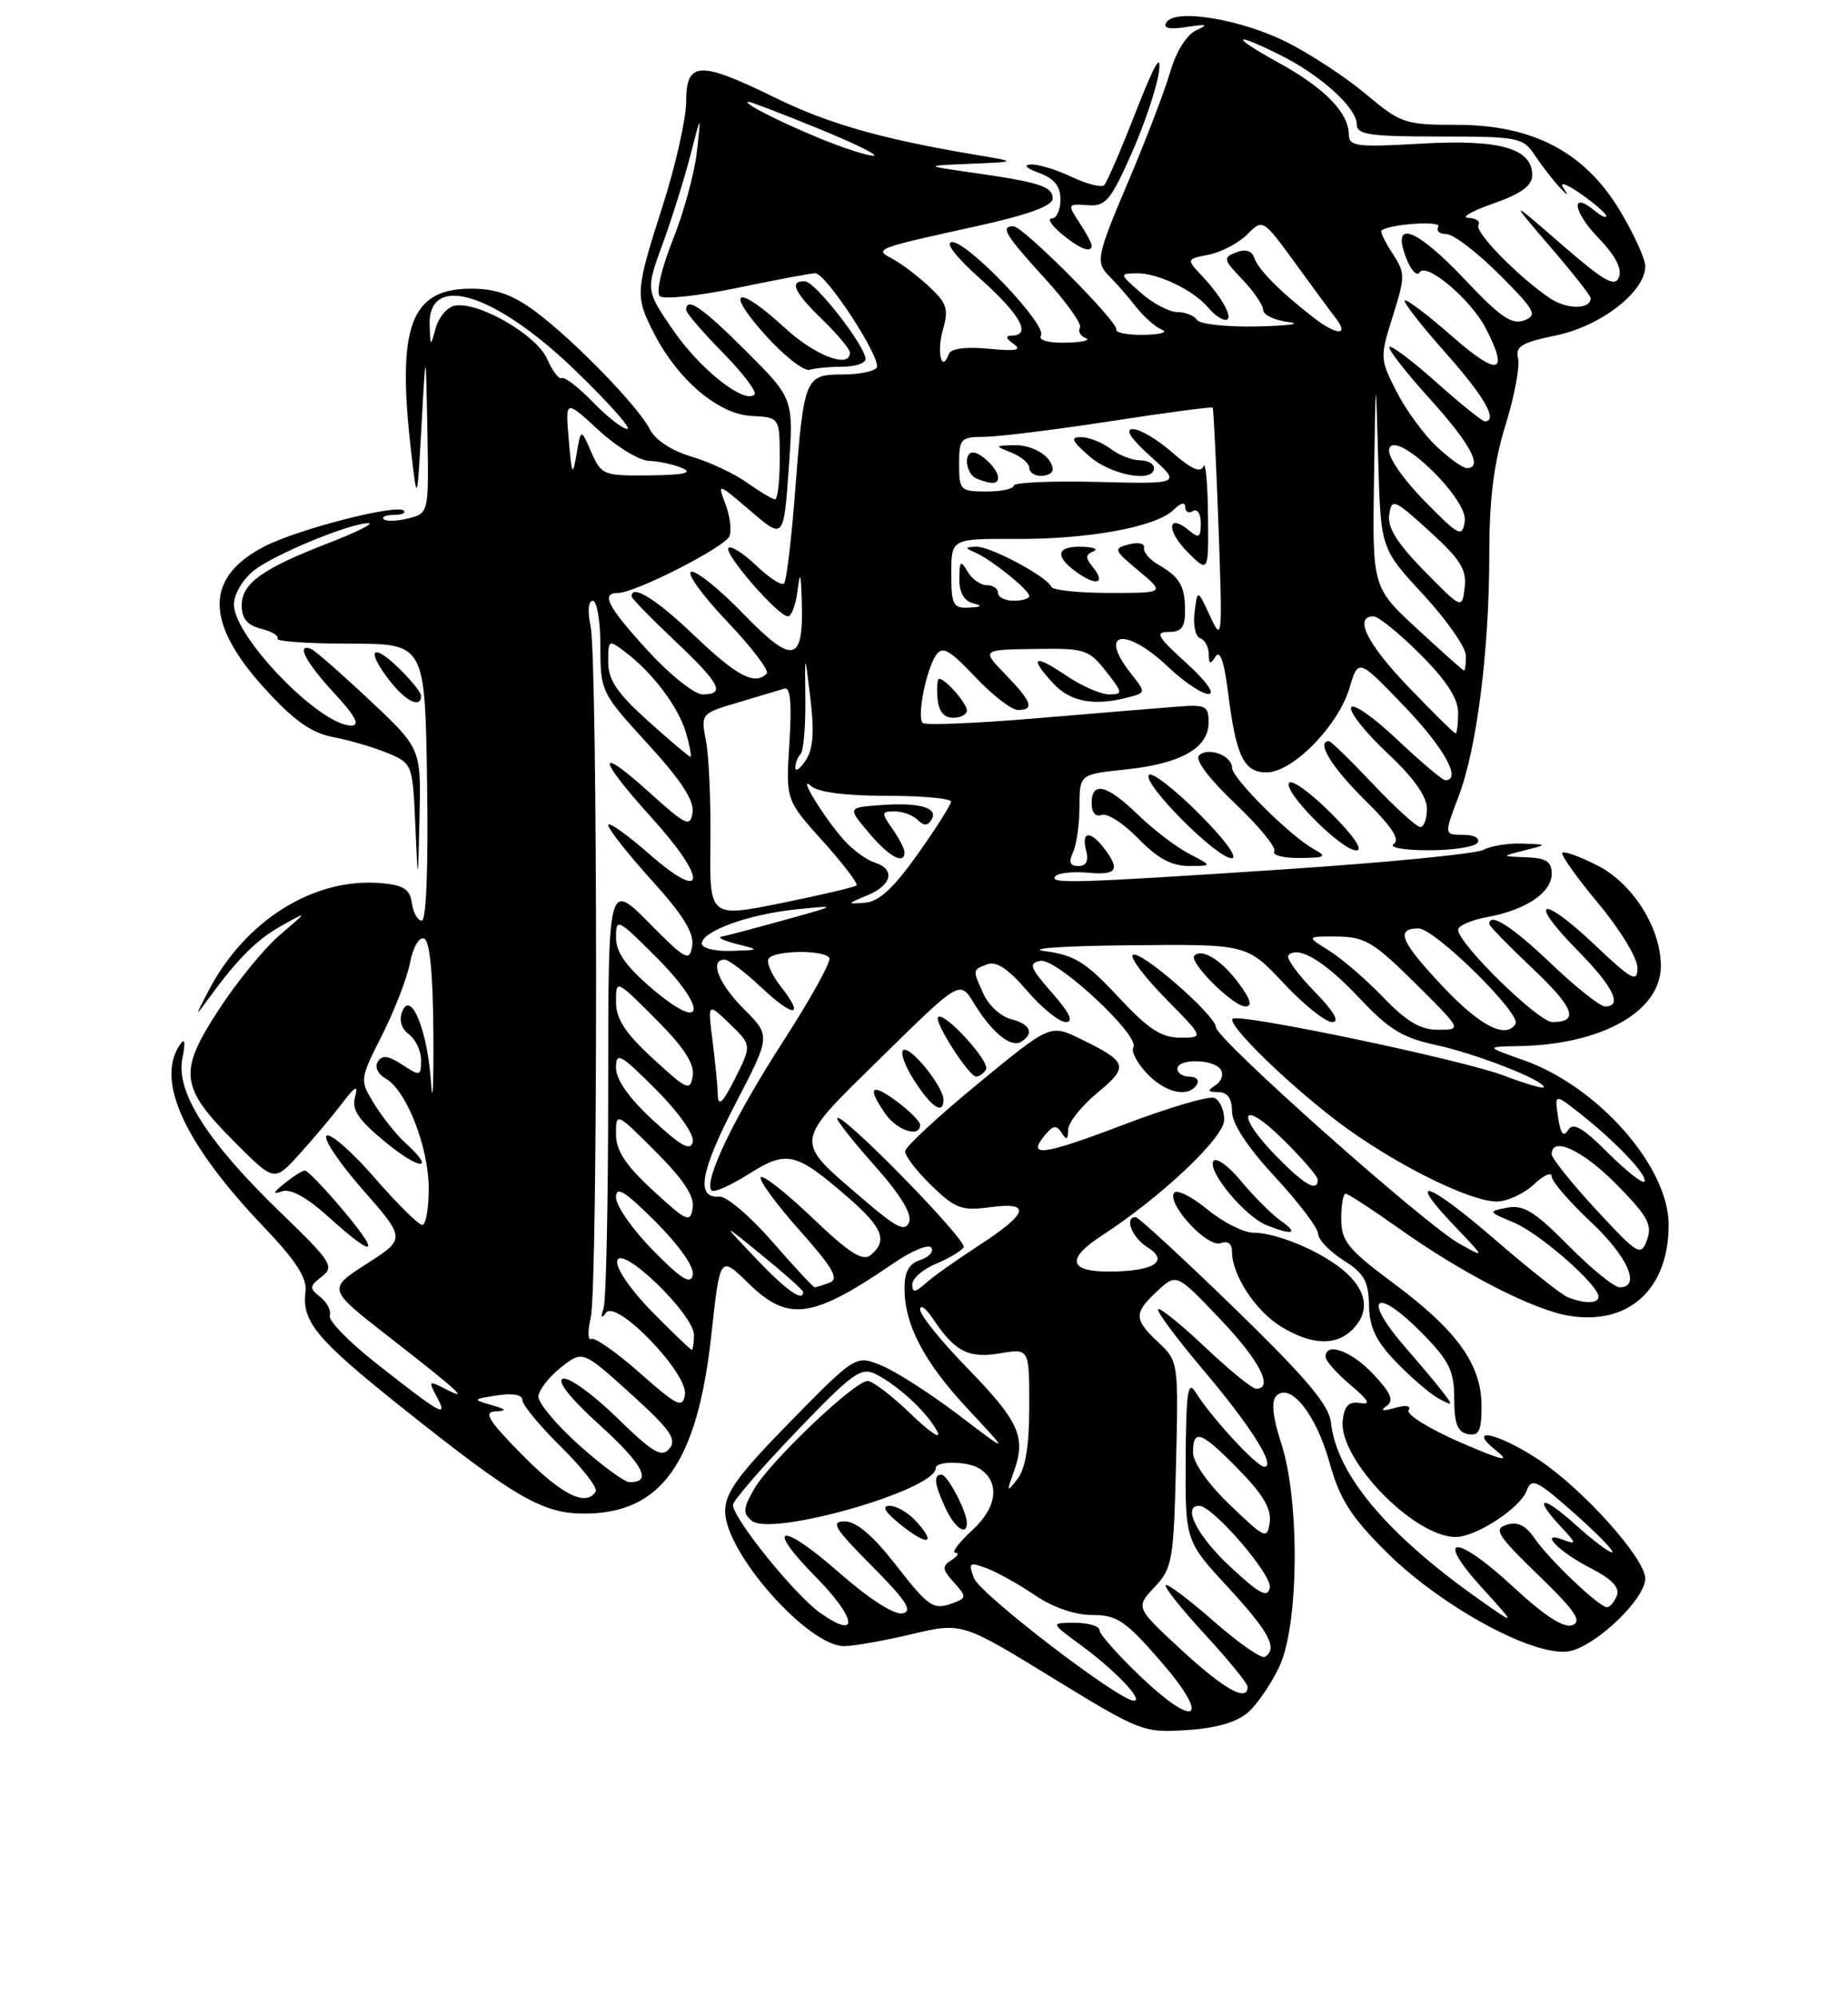 <?xml version="1.0" encoding="UTF-8" standalone="no"?>
<!DOCTYPE svg PUBLIC "-//W3C//DTD SVG 1.1//EN" "http://www.w3.org/Graphics/SVG/1.1/DTD/svg11.dtd" >
<svg xmlns="http://www.w3.org/2000/svg" xmlns:xlink="http://www.w3.org/1999/xlink" version="1.1" viewBox="0 0 237 256">
 <g >
 <path fill="currentColor"
d=" M 160.10 219.44 C 161.30 218.37 163.11 215.70 164.12 213.50 C 166.58 208.14 166.70 192.40 164.34 185.08 C 163.22 181.63 163.00 179.60 163.68 178.92 C 165.47 177.13 168.75 181.22 170.49 187.40 C 171.83 192.20 173.21 194.36 177.82 198.95 C 185.03 206.11 197.25 212.66 201.46 211.60 C 204.98 210.72 211.00 204.87 211.00 202.33 C 211.00 199.76 203.02 190.86 197.34 187.10 C 192.03 183.59 187.87 182.75 192.00 186.03 C 193.82 187.47 192.53 187.15 187.28 184.87 C 183.30 183.14 180.32 181.29 180.65 180.76 C 181.01 180.17 180.31 180.05 178.88 180.46 C 177.33 180.90 176.95 180.81 177.80 180.23 C 178.80 179.53 178.43 178.60 176.15 176.16 C 173.35 173.16 170.00 171.94 170.00 173.91 C 170.00 174.41 171.43 176.03 173.18 177.50 C 175.55 179.50 175.87 180.08 174.43 179.83 C 173.00 179.59 172.42 180.16 172.20 182.05 C 171.63 187.00 181.33 197.01 186.70 197.00 C 189.30 196.99 194.95 193.31 195.78 191.08 C 196.43 189.37 197.07 189.68 202.00 194.05 C 205.03 196.74 207.16 198.95 206.75 198.97 C 206.34 198.99 204.20 197.37 202.00 195.38 C 197.74 191.53 196.51 191.78 200.23 195.74 C 202.17 197.81 202.21 198.02 200.56 197.39 C 197.18 196.09 199.86 198.89 204.04 201.02 C 206.70 202.38 207.75 203.48 207.36 204.50 C 207.04 205.33 206.47 206.00 206.09 206.00 C 205.08 206.00 198.68 199.91 196.79 197.15 C 195.65 195.50 194.60 194.99 193.22 195.43 C 191.51 195.97 192.03 196.80 197.27 201.87 C 202.00 206.44 202.93 207.81 201.66 208.30 C 200.56 208.72 198.10 207.13 194.04 203.37 C 186.67 196.55 183.82 196.65 190.06 203.51 C 194.50 208.39 194.50 208.39 189.62 204.95 C 177.85 196.63 171.42 188.96 170.70 182.38 C 170.44 180.07 167.63 176.73 158.33 167.69 C 151.70 161.26 146.00 156.00 145.64 156.00 C 144.15 156.00 145.17 158.63 147.15 159.86 C 150.03 161.66 147.99 162.96 142.25 162.98 C 137.07 163.00 136.72 161.35 141.26 158.40 C 148.98 153.38 157.00 145.80 157.00 143.52 C 157.00 142.25 156.42 140.99 155.71 140.72 C 155.01 140.45 149.77 141.99 144.09 144.16 C 133.70 148.11 131.61 148.38 134.02 145.48 C 135.06 144.22 135.49 144.17 136.15 145.20 C 136.77 146.18 136.97 146.09 136.98 144.82 C 136.99 143.90 138.67 141.77 140.71 140.09 C 144.83 136.69 144.65 136.12 138.57 133.16 C 134.69 131.27 134.69 131.27 125.43 138.89 C 120.34 143.07 116.13 146.97 116.08 147.55 C 116.04 148.13 117.55 150.11 119.44 151.94 C 122.51 154.92 123.33 155.22 127.00 154.73 C 132.37 154.01 131.89 155.52 125.44 159.70 C 122.72 161.46 119.71 163.59 118.75 164.45 C 117.35 165.69 117.00 165.73 117.00 164.62 C 117.00 163.86 118.36 162.68 120.02 161.99 C 121.68 161.30 123.29 160.35 123.58 159.87 C 124.10 159.02 108.05 142.61 107.37 143.30 C 107.18 143.48 109.32 146.20 112.11 149.34 C 115.46 153.09 116.99 155.59 116.59 156.64 C 116.09 157.93 114.99 157.39 110.82 153.81 C 101.68 145.96 101.58 146.77 113.05 135.50 C 123.10 125.63 123.10 125.63 124.89 128.56 C 127.19 132.34 129.64 134.34 130.96 133.53 C 132.68 132.46 132.14 131.25 129.67 130.63 C 128.39 130.31 126.82 128.89 126.17 127.48 C 124.70 124.24 124.68 124.33 126.64 123.59 C 127.76 123.15 129.35 124.22 131.71 126.98 C 133.61 129.19 135.84 131.00 136.68 131.00 C 137.74 131.00 137.19 129.84 134.92 127.25 C 132.07 124.01 131.87 123.46 133.43 123.16 C 135.49 122.76 146.26 132.78 145.35 134.24 C 145.04 134.74 145.82 136.24 147.07 137.57 C 149.43 140.08 152.42 140.75 153.50 139.00 C 153.84 138.45 153.42 138.00 152.56 138.00 C 151.70 138.00 151.00 137.55 151.00 137.00 C 151.00 135.63 155.71 135.73 156.57 137.11 C 156.95 137.72 156.64 138.62 155.88 139.10 C 154.79 139.79 154.87 139.97 156.25 139.98 C 157.43 140.00 158.00 140.79 158.00 142.44 C 158.00 144.02 159.96 147.00 163.50 150.83 C 166.53 154.09 169.02 157.38 169.04 158.13 C 169.06 158.89 170.52 160.41 172.29 161.53 C 174.94 163.20 175.51 164.21 175.57 167.29 C 175.62 170.14 176.46 171.89 179.07 174.60 C 180.96 176.56 183.40 178.65 184.50 179.25 C 186.36 180.25 186.39 180.19 185.03 178.41 C 184.22 177.36 182.08 174.81 180.28 172.75 C 174.51 166.14 176.39 164.74 182.55 171.05 C 185.88 174.46 186.50 175.76 186.50 179.29 C 186.50 182.48 186.92 183.55 188.25 183.81 C 189.68 184.08 190.00 183.42 190.00 180.22 C 190.00 174.90 186.90 170.57 178.74 164.50 C 172.86 160.13 172.02 159.09 172.01 156.25 C 172.00 154.46 172.26 153.00 172.57 153.00 C 172.88 153.00 175.92 154.98 179.32 157.39 C 187.52 163.22 196.64 167.90 201.24 168.65 C 208.90 169.89 214.00 165.23 214.00 156.98 C 214.00 149.52 204.92 139.23 195.36 135.87 C 190.50 134.16 190.50 134.16 194.81 134.08 C 205.44 133.89 213.00 129.63 213.00 123.82 C 213.00 118.95 209.41 113.25 204.89 110.94 C 202.64 109.80 200.61 109.06 200.37 109.30 C 200.13 109.54 202.19 112.45 204.96 115.77 C 207.73 119.08 210.00 122.80 210.00 124.04 C 210.00 126.01 209.31 125.64 204.44 121.03 C 197.61 114.57 195.82 115.22 202.31 121.81 C 206.91 126.48 208.15 129.00 205.84 129.00 C 205.20 129.00 202.09 126.53 198.91 123.50 C 193.92 118.74 191.00 116.87 191.00 118.44 C 191.00 118.69 193.47 121.22 196.48 124.07 C 201.90 129.19 202.58 131.00 199.09 131.00 C 197.28 131.00 187.00 120.94 187.00 119.17 C 187.00 118.65 188.69 117.91 190.75 117.54 C 195.71 116.63 199.00 114.41 199.00 111.98 C 199.00 110.44 198.28 109.97 195.75 109.88 C 192.50 109.76 192.50 109.76 195.50 109.00 C 198.50 108.24 198.50 108.24 195.24 108.12 C 193.44 108.05 191.19 108.42 190.24 108.93 C 189.28 109.44 177.70 110.57 164.50 111.44 C 137.62 113.22 134.36 113.31 135.39 112.28 C 135.78 111.88 137.66 111.69 139.55 111.86 C 143.26 112.18 143.70 111.51 141.61 108.75 C 139.83 106.41 138.64 106.53 139.29 109.00 C 139.64 110.35 139.32 111.00 138.30 111.00 C 137.21 111.00 137.02 110.51 137.61 109.25 C 138.06 108.29 138.44 105.64 138.44 103.37 C 138.45 99.24 138.45 99.24 144.41 98.62 C 151.47 97.88 155.00 95.87 155.00 92.60 C 155.00 90.44 154.64 90.27 150.75 90.59 C 148.41 90.77 140.29 91.45 132.70 92.08 C 125.11 92.72 118.65 92.98 118.33 92.66 C 117.58 91.91 118.75 85.92 120.02 84.00 C 120.85 82.76 121.71 83.23 125.05 86.75 C 127.26 89.09 129.73 91.00 130.54 91.00 C 132.71 91.00 132.34 89.95 128.94 86.44 C 125.88 83.28 125.88 83.28 132.69 83.18 C 139.11 83.07 139.63 83.24 141.83 86.03 C 144.02 88.83 144.04 89.00 142.22 89.00 C 141.15 89.00 138.64 87.89 136.64 86.53 C 132.54 83.75 131.93 84.23 135.17 87.69 C 137.33 89.98 140.43 90.53 144.73 89.37 C 146.97 88.78 146.97 88.78 144.98 86.25 C 140.76 80.88 144.36 80.32 149.82 85.49 C 151.84 87.41 154.18 88.97 155.00 88.95 C 155.87 88.93 154.66 87.26 152.12 84.96 C 148.43 81.62 148.08 81.00 149.87 81.00 C 151.53 81.00 152.00 80.39 151.98 78.25 C 151.97 75.09 151.30 73.96 148.50 72.34 C 147.40 71.71 146.60 70.74 146.72 70.20 C 146.83 69.65 145.96 69.46 144.78 69.77 C 142.75 70.30 142.81 70.48 146.03 73.16 C 149.42 76.00 149.42 76.00 142.30 76.00 C 138.37 76.00 135.02 75.65 134.83 75.22 C 134.27 73.89 126.98 70.00 125.19 70.07 C 123.72 70.13 123.70 70.23 125.07 70.82 C 127.14 71.72 132.00 75.63 132.00 76.39 C 132.00 76.73 131.10 77.00 130.00 77.00 C 128.90 77.00 128.00 76.55 128.00 76.00 C 128.00 75.45 127.35 75.00 126.55 75.00 C 125.75 75.00 124.64 74.21 124.08 73.25 C 123.20 71.75 123.06 71.88 123.03 74.18 C 123.01 75.90 123.62 77.02 124.75 77.31 C 126.07 77.65 125.94 77.80 124.25 77.88 C 122.23 77.99 122.00 77.53 122.00 73.52 C 122.00 69.04 122.00 69.04 130.25 69.08 C 139.64 69.13 148.33 67.53 150.51 65.34 C 151.41 64.45 152.00 64.31 152.00 64.99 C 152.00 65.61 152.45 65.84 153.00 65.50 C 153.55 65.16 154.00 65.86 154.00 67.06 C 154.00 68.90 153.76 69.05 152.48 67.98 C 149.70 65.68 149.56 68.01 152.30 70.76 C 155.00 73.45 155.00 73.45 154.92 65.98 C 154.88 61.86 154.61 59.07 154.33 59.77 C 153.98 60.66 152.76 60.12 150.37 58.02 C 148.48 56.36 146.20 55.00 145.30 55.00 C 144.22 55.00 145.00 56.20 147.58 58.52 C 151.50 62.04 151.50 62.04 140.75 61.77 C 134.84 61.62 130.00 61.84 130.00 62.25 C 130.00 62.66 128.43 63.00 126.50 63.00 C 123.17 63.00 123.00 62.83 123.00 59.50 C 123.00 56.22 123.20 56.00 126.25 55.99 C 128.04 55.98 135.31 55.08 142.41 53.99 C 149.52 52.89 155.42 52.11 155.52 52.25 C 155.63 52.39 155.97 59.25 156.27 67.50 C 156.79 81.88 156.75 82.35 155.20 79.00 C 153.58 75.50 153.58 75.50 153.20 78.47 C 152.99 80.10 153.31 81.60 153.91 81.80 C 154.51 82.00 155.01 82.92 155.02 83.83 C 155.03 85.15 155.21 85.21 155.89 84.15 C 156.45 83.26 156.99 84.78 157.47 88.58 C 158.51 96.94 159.50 99.00 162.44 99.00 C 165.77 99.00 171.60 93.07 173.06 88.20 C 174.20 84.38 174.20 84.38 180.10 90.53 C 185.21 95.85 187.51 100.00 185.35 100.00 C 184.99 100.00 182.21 97.65 179.17 94.78 C 176.13 91.90 173.48 90.06 173.27 90.69 C 173.06 91.31 175.17 93.95 177.95 96.55 C 181.26 99.64 183.00 102.09 183.00 103.64 C 183.00 104.94 182.62 106.00 182.15 106.00 C 181.67 106.00 178.95 103.52 176.09 100.50 C 173.23 97.47 170.69 95.00 170.44 95.00 C 168.74 95.00 170.76 98.32 174.99 102.49 C 178.49 105.94 179.61 107.63 178.74 108.18 C 178.05 108.62 180.04 108.98 183.19 108.98 C 186.32 108.99 189.16 108.55 189.50 108.00 C 189.85 107.44 189.04 107.00 187.66 107.00 C 185.19 107.00 185.19 107.00 187.05 102.11 C 189.41 95.91 191.00 83.31 191.00 70.88 C 191.00 63.91 191.58 59.33 193.08 54.47 C 194.23 50.76 194.95 46.91 194.69 45.91 C 194.30 44.41 195.15 43.90 199.60 42.98 C 205.32 41.79 211.00 37.38 211.00 34.13 C 211.00 33.18 209.54 29.98 207.75 27.00 C 203.24 19.49 196.60 16.00 186.82 16.00 C 180.18 16.00 179.64 15.82 175.18 12.07 C 172.61 9.91 168.03 6.91 165.02 5.40 C 159.09 2.44 150.70 1.06 149.58 2.87 C 149.12 3.62 149.95 3.81 152.20 3.46 C 154.78 3.06 155.05 3.15 153.44 3.87 C 152.21 4.42 150.86 6.55 150.10 9.15 C 149.40 11.54 147.07 17.66 144.92 22.74 C 140.52 33.10 140.43 33.58 142.42 35.57 C 143.21 36.35 144.68 38.04 145.69 39.33 C 146.70 40.62 148.20 41.94 149.02 42.26 C 149.83 42.58 148.81 42.88 146.75 42.92 C 144.69 42.96 143.08 42.66 143.17 42.25 C 143.41 41.25 131.20 29.00 129.96 29.00 C 128.24 29.00 128.92 30.13 134.01 35.70 C 136.76 38.71 138.78 41.55 138.50 42.00 C 138.22 42.46 138.55 43.06 139.24 43.34 C 139.93 43.61 138.79 43.88 136.69 43.92 C 134.39 43.97 133.13 43.60 133.50 43.00 C 134.32 41.67 124.15 30.99 122.10 31.03 C 121.13 31.05 122.56 32.91 125.77 35.78 C 130.88 40.35 132.32 42.98 129.75 43.02 C 128.90 43.03 128.98 43.37 130.00 44.09 C 131.12 44.88 130.29 45.04 126.79 44.70 C 123.84 44.42 121.93 44.67 121.68 45.38 C 120.77 47.89 120.10 45.14 120.92 42.28 C 121.69 39.61 121.44 38.85 119.15 36.73 C 117.69 35.37 115.60 33.79 114.50 33.20 C 112.06 31.90 112.09 31.89 125.25 28.99 C 131.91 27.52 135.00 26.39 135.00 25.44 C 135.00 23.89 133.32 23.35 124.50 22.10 C 118.50 21.24 118.50 21.24 124.50 20.99 C 130.50 20.74 130.50 20.74 125.00 19.82 C 113.10 17.82 106.20 15.86 99.36 12.50 C 89.71 7.77 88.00 7.84 88.00 12.99 C 88.00 15.18 86.65 21.19 85.00 26.34 C 81.46 37.38 81.42 37.96 83.91 42.79 C 86.97 48.72 92.14 53.09 96.36 53.31 C 99.99 53.50 99.99 53.50 100.00 58.75 C 100.00 61.64 99.73 64.00 99.40 64.00 C 99.08 64.00 97.46 63.04 95.81 61.87 C 94.17 60.70 90.95 59.19 88.66 58.52 C 86.16 57.78 84.04 56.40 83.35 55.04 C 81.85 52.07 73.53 43.53 68.60 39.88 C 65.73 37.76 63.57 37.00 60.42 37.00 C 52.61 37.00 50.85 41.86 52.75 58.10 C 53.50 64.50 53.50 64.50 54.06 54.50 C 54.61 44.50 54.61 44.50 54.81 55.14 C 55.00 65.78 55.00 65.78 52.38 66.44 C 50.94 66.80 49.52 66.85 49.22 66.55 C 48.91 66.25 49.49 66.00 50.50 66.00 C 51.51 66.00 52.09 65.75 51.78 65.45 C 50.91 64.57 38.34 67.79 34.01 69.99 C 26.21 73.97 26.22 79.80 34.04 88.35 C 37.74 92.40 39.95 93.95 42.75 94.48 C 44.81 94.87 47.94 95.79 49.71 96.52 C 52.88 97.85 52.92 97.95 53.26 105.68 C 53.60 113.50 53.60 113.50 53.80 104.72 C 54.00 95.93 54.00 95.93 47.38 89.72 C 43.74 86.30 40.37 83.35 39.88 83.17 C 37.92 82.42 39.22 84.90 42.85 88.83 C 45.61 91.82 46.23 93.00 45.04 93.00 C 41.02 93.00 30.00 81.63 30.00 77.48 C 30.00 76.16 31.12 74.26 32.58 73.11 C 35.25 71.01 45.15 66.95 47.29 67.07 C 47.95 67.11 45.67 68.23 42.22 69.57 C 33.62 72.89 31.00 74.77 31.00 77.60 C 31.00 79.28 31.71 80.14 33.49 80.59 C 34.86 80.93 35.81 81.50 35.59 81.86 C 35.37 82.21 39.53 82.50 44.84 82.50 C 54.50 82.50 54.50 82.50 54.77 100.25 C 54.94 111.03 54.67 118.00 54.09 118.00 C 53.57 118.00 53.00 116.99 52.82 115.75 C 52.56 113.95 51.76 113.44 48.82 113.19 C 40.20 112.48 31.42 117.98 26.71 127.05 C 24.98 130.37 24.98 130.41 26.71 128.04 C 30.50 122.84 32.91 120.43 36.15 118.63 C 39.50 116.76 39.50 116.76 35.90 119.83 C 33.92 121.51 30.38 125.84 28.04 129.44 C 22.82 137.45 23.06 139.34 30.16 146.45 C 35.18 151.47 35.18 151.47 38.35 147.98 C 40.09 146.07 42.55 143.15 43.81 141.50 C 45.59 139.17 45.97 138.97 45.53 140.61 C 45.08 142.25 45.97 143.55 49.48 146.43 C 53.91 150.06 55.97 150.09 51.97 146.47 C 50.85 145.46 49.07 143.23 48.02 141.53 C 46.10 138.42 46.10 138.42 49.02 132.63 C 50.63 129.44 52.23 125.28 52.59 123.38 C 52.95 121.46 53.74 120.08 54.37 120.29 C 55.12 120.54 55.53 124.67 55.58 132.58 C 55.62 139.14 55.49 141.92 55.28 138.77 C 54.84 132.07 52.68 126.79 51.57 129.68 C 51.15 130.77 51.49 131.88 52.45 132.58 C 53.30 133.21 54.00 134.69 54.00 135.88 C 54.00 137.94 53.88 137.97 51.59 136.47 C 49.80 135.29 49.00 135.19 48.45 136.08 C 48.03 136.76 48.46 137.68 49.45 138.23 C 52.10 139.72 54.95 146.95 54.98 152.25 C 54.99 154.86 54.62 157.00 54.15 157.00 C 53.68 157.00 50.95 154.30 48.07 150.99 C 45.20 147.68 42.42 145.24 41.90 145.56 C 41.38 145.88 43.45 148.98 46.50 152.46 C 52.04 158.77 52.04 158.77 47.02 161.99 C 42.00 165.21 42.00 165.21 49.75 171.25 C 58.91 178.38 60.30 179.66 57.17 178.05 C 54.97 176.91 54.91 176.97 56.02 179.04 C 57.52 181.84 56.65 181.35 48.21 174.71 C 44.75 171.99 42.09 169.25 42.29 168.63 C 42.50 168.01 41.96 166.94 41.09 166.25 C 39.65 165.12 39.66 164.87 41.28 163.62 C 42.92 162.35 42.51 161.71 36.02 155.45 C 26.65 146.40 22.56 140.02 23.38 135.73 C 23.82 133.43 23.71 132.93 23.01 134.00 C 19.98 138.63 23.71 146.65 33.82 157.25 C 37.97 161.60 39.40 163.82 39.18 165.54 C 38.68 169.36 40.56 171.63 51.30 180.21 C 66.06 191.97 69.53 194.00 74.95 194.00 C 84.84 193.99 89.45 187.48 91.24 170.99 C 92.34 160.92 92.34 160.92 95.96 164.46 C 101.11 169.49 104.15 169.06 114.69 161.85 C 116.99 160.28 119.14 159.41 119.45 159.92 C 119.77 160.44 119.12 161.14 118.01 161.50 C 116.59 161.95 116.00 163.01 116.00 165.10 C 116.00 169.83 118.51 174.60 124.20 180.68 C 129.50 186.35 129.50 186.35 122.96 181.38 C 119.37 178.65 114.93 175.80 113.09 175.04 C 109.76 173.66 109.76 173.66 101.38 182.19 C 94.65 189.05 93.00 191.31 93.00 193.71 C 93.00 199.00 103.63 211.02 108.28 210.99 C 109.50 210.98 113.40 210.29 116.94 209.45 C 123.37 207.94 123.37 207.94 134.94 215.03 C 146.22 221.95 146.64 222.11 152.21 221.75 C 156.05 221.50 158.64 220.74 160.10 219.44 Z  M 173.43 170.43 C 175.63 168.23 175.39 165.71 172.74 163.22 C 170.00 160.65 163.92 158.00 160.76 158.00 C 159.49 158.00 156.81 156.64 154.80 154.98 C 152.78 153.33 150.88 152.39 150.56 152.90 C 149.66 154.36 154.89 159.98 156.55 159.34 C 157.46 158.99 158.00 159.40 158.00 160.44 C 158.00 163.43 161.03 168.05 164.30 170.04 C 168.17 172.40 171.32 172.54 173.43 170.43 Z  M 43.90 155.00 C 41.58 152.25 39.42 150.01 39.09 150.03 C 38.77 150.05 37.60 150.78 36.50 151.67 C 34.99 152.88 34.91 153.13 36.18 152.69 C 37.28 152.32 39.39 153.49 42.18 156.02 C 48.16 161.42 48.93 160.96 43.90 155.00 Z  M 164.28 156.49 C 163.10 155.65 160.80 153.36 159.18 151.40 C 157.55 149.43 155.95 148.27 155.61 148.83 C 154.82 150.10 159.65 155.91 162.42 157.03 C 165.75 158.38 166.62 158.12 164.28 156.49 Z  M 118.00 144.19 C 118.00 143.74 116.65 142.38 115.00 141.16 C 111.70 138.72 111.15 139.34 113.56 142.78 C 115.06 144.92 118.00 145.85 118.00 144.19 Z  M 121.00 140.96 C 121.00 139.29 116.76 134.03 115.86 134.59 C 115.41 134.86 116.05 136.64 117.27 138.53 C 119.49 141.96 121.00 142.94 121.00 140.96 Z  M 126.45 137.08 C 127.05 136.12 121.08 129.59 120.31 130.36 C 119.74 130.93 124.25 137.97 125.19 137.99 C 125.57 137.99 126.14 137.59 126.45 137.08 Z  M 152.50 109.43 C 150.85 108.58 147.91 106.33 145.96 104.44 C 141.96 100.56 140.00 100.07 140.00 102.97 C 140.00 104.16 140.51 104.74 141.28 104.45 C 141.99 104.18 144.10 105.54 145.98 107.48 C 148.42 110.00 150.26 111.00 152.45 110.99 C 155.50 110.99 155.50 110.99 152.50 109.43 Z  M 153.78 104.30 C 150.64 101.16 147.75 98.92 147.35 99.32 C 146.37 100.29 156.01 110.00 157.95 110.00 C 158.83 110.00 157.07 107.59 153.78 104.30 Z  M 168.50 108.84 C 165.48 107.18 158.00 99.75 158.00 98.40 C 158.00 96.83 154.91 95.69 153.76 96.84 C 153.22 97.38 155.09 99.86 158.41 103.00 C 161.46 105.89 163.72 108.65 163.42 109.13 C 163.12 109.61 164.60 109.99 166.69 109.97 C 170.01 109.94 170.24 109.80 168.50 108.84 Z  M 170.77 104.30 C 168.19 101.71 165.75 99.92 165.35 100.32 C 164.38 101.29 172.01 109.00 173.94 109.00 C 174.87 109.00 173.62 107.15 170.77 104.30 Z  M 124.00 91.07 C 124.00 90.15 121.24 87.00 120.44 87.00 C 120.21 87.00 120.12 88.12 120.23 89.50 C 120.37 91.15 121.04 92.00 122.22 92.00 C 123.20 92.00 124.00 91.58 124.00 91.07 Z  M 54.00 89.19 C 54.00 88.74 52.65 87.08 51.00 85.50 C 47.57 82.22 46.97 83.43 50.07 87.37 C 52.09 89.94 54.00 90.82 54.00 89.19 Z  M 140.10 72.62 C 139.18 71.51 139.21 71.08 140.21 70.68 C 140.92 70.39 140.26 70.12 138.75 70.08 C 135.44 69.98 135.21 71.33 138.19 73.42 C 140.71 75.19 141.84 74.72 140.10 72.62 Z  M 128.00 61.20 C 128.00 60.17 125.83 58.00 124.80 58.00 C 123.51 58.00 123.88 60.79 125.25 61.34 C 127.18 62.12 128.00 62.07 128.00 61.20 Z  M 135.00 60.20 C 135.00 58.57 132.52 57.00 130.05 57.06 C 127.53 57.13 127.53 57.14 129.75 58.03 C 130.99 58.53 132.00 59.40 132.00 59.97 C 132.00 60.54 132.68 61.00 133.50 61.00 C 134.32 61.00 135.00 60.64 135.00 60.20 Z  M 148.00 60.00 C 148.00 59.45 147.19 59.00 146.19 59.00 C 145.20 59.00 143.51 58.34 142.44 57.53 C 141.37 56.72 139.69 56.05 138.69 56.03 C 137.23 56.01 137.42 56.47 139.69 58.47 C 142.47 60.91 148.00 61.93 148.00 60.00 Z  M 140.00 31.46 C 140.00 31.17 139.29 29.84 138.42 28.52 C 136.88 26.17 136.91 26.11 139.46 26.30 C 141.79 26.48 142.41 25.75 145.12 19.67 C 146.79 15.91 148.37 11.18 148.63 9.17 C 148.96 6.64 148.05 8.23 145.68 14.30 C 143.79 19.13 141.96 23.38 141.61 23.73 C 141.26 24.07 139.39 23.60 137.45 22.68 C 135.52 21.76 133.16 21.04 132.22 21.08 C 131.18 21.13 131.58 21.55 133.25 22.16 C 135.21 22.88 136.00 23.86 136.00 25.58 C 136.00 26.91 135.50 28.00 134.89 28.00 C 134.28 28.00 134.84 28.89 136.14 29.97 C 138.47 31.91 140.00 32.50 140.00 31.46 Z  M 146.20 214.82 C 143.34 212.09 141.00 209.44 141.00 208.93 C 141.00 208.42 139.58 208.00 137.85 208.00 C 134.70 208.00 134.70 208.00 138.60 210.85 C 143.02 214.09 146.76 218.01 145.40 217.98 C 143.45 217.95 125.66 204.30 124.90 202.26 C 124.16 200.27 124.31 200.17 126.59 201.03 C 127.96 201.55 130.74 203.11 132.77 204.49 C 135.03 206.03 137.87 207.00 140.08 207.00 C 143.25 207.00 144.34 207.73 148.83 212.90 C 155.35 220.40 153.48 221.76 146.20 214.82 Z  M 151.56 211.52 C 145.62 206.03 145.62 206.03 148.06 203.44 C 150.35 201.00 150.52 200.04 150.82 187.67 C 151.14 174.61 151.12 174.46 148.57 172.07 C 145.39 169.08 145.37 168.31 148.44 165.46 C 150.89 163.20 150.89 163.20 156.44 169.03 C 161.52 174.34 163.41 178.00 161.09 178.00 C 160.59 178.00 157.66 175.61 154.57 172.69 C 151.48 169.77 148.76 167.57 148.53 167.81 C 148.29 168.04 150.81 171.44 154.13 175.37 C 160.40 182.77 163.71 188.00 162.14 188.00 C 161.17 188.00 155.30 181.63 153.31 178.42 C 152.34 176.86 152.11 178.45 152.06 187.00 C 152.00 197.50 152.00 197.50 157.50 203.46 C 162.78 209.17 163.91 211.32 162.21 212.37 C 161.78 212.64 158.83 210.58 155.67 207.81 C 152.50 205.03 149.72 202.94 149.50 203.17 C 149.27 203.40 151.54 206.25 154.54 209.50 C 157.54 212.75 160.00 215.77 160.00 216.21 C 160.00 218.21 157.02 216.55 151.56 211.52 Z  M 105.24 206.77 C 101.99 204.50 94.00 194.63 94.00 192.88 C 94.00 192.37 97.65 188.15 102.11 183.50 C 109.40 175.91 110.44 175.16 112.36 176.15 C 115.31 177.67 118.98 181.10 120.21 183.50 C 120.78 184.60 119.26 183.59 116.83 181.25 C 114.41 178.91 111.90 177.00 111.27 177.00 C 109.61 177.00 98.82 187.25 96.76 190.78 C 95.29 193.31 95.24 193.95 96.41 194.92 C 98.92 197.01 120.00 190.98 120.00 188.18 C 120.00 187.22 124.10 187.26 125.63 188.24 C 128.28 189.95 127.90 193.20 124.71 196.11 C 122.98 197.70 121.99 199.01 122.53 199.02 C 123.06 199.02 122.84 199.45 122.04 199.95 C 120.78 200.75 120.82 201.15 122.33 202.82 C 123.93 204.58 123.94 204.81 122.46 205.38 C 119.69 206.44 119.24 206.15 114.82 200.50 C 111.94 196.80 109.81 195.00 108.33 195.00 C 106.47 195.00 107.01 195.89 111.82 200.72 C 116.26 205.19 117.12 206.52 115.74 206.79 C 114.69 207.01 111.43 204.91 107.64 201.59 C 100.13 194.99 97.95 195.35 104.59 202.09 C 109.87 207.46 110.26 210.27 105.24 206.77 Z  M 117.51 195.01 C 116.51 193.90 114.97 193.00 114.10 193.00 C 113.02 193.01 113.48 193.80 115.50 195.42 C 118.96 198.19 120.17 197.95 117.51 195.01 Z  M 124.00 195.20 C 124.00 193.75 121.52 189.02 120.75 189.01 C 119.68 189.00 119.82 190.21 121.25 193.29 C 122.44 195.85 124.00 196.93 124.00 195.20 Z  M 157.75 200.79 C 153.53 196.86 151.57 193.00 153.79 193.00 C 155.53 193.00 163.17 201.86 162.85 203.49 C 162.57 204.87 161.54 204.32 157.75 200.79 Z  M 157.75 192.90 C 154.94 190.21 153.00 187.46 153.00 186.17 C 153.00 183.05 154.04 183.44 158.88 188.38 C 161.96 191.52 163.08 193.41 162.84 195.10 C 162.52 197.34 162.27 197.24 157.75 192.90 Z  M 67.00 186.50 C 62.65 182.09 61.96 180.98 63.53 180.90 C 65.09 180.82 64.98 180.65 63.00 180.08 C 60.58 179.38 60.60 179.34 63.75 178.85 C 65.77 178.54 67.00 178.77 67.00 179.46 C 67.00 180.07 69.23 182.77 71.96 185.46 C 74.68 188.14 76.68 190.71 76.40 191.17 C 75.16 193.16 72.06 191.62 67.00 186.50 Z  M 130.05 188.54 C 131.61 184.18 130.69 182.16 124.03 175.32 C 120.71 171.92 118.00 168.56 118.00 167.85 C 118.00 167.14 118.74 167.67 119.65 169.03 C 122.45 173.24 124.20 174.14 128.25 173.46 C 132.00 172.82 132.00 172.82 132.00 180.22 C 132.00 185.28 131.52 188.23 130.49 189.56 C 129.10 191.36 129.07 191.28 130.05 188.54 Z  M 74.25 185.21 C 71.36 182.62 69.02 179.82 69.05 179.00 C 69.09 178.18 70.38 176.50 71.92 175.28 C 74.73 173.07 74.73 173.07 80.90 178.65 C 85.95 183.22 86.84 184.48 85.86 185.66 C 84.86 186.88 83.77 186.24 79.08 181.67 C 76.01 178.68 72.91 176.45 72.19 176.72 C 71.37 177.02 73.15 179.25 76.95 182.69 C 82.52 187.74 83.72 190.07 80.69 189.96 C 80.04 189.93 77.14 187.80 74.25 185.21 Z  M 82.04 175.96 C 79.04 173.31 76.24 171.35 75.81 171.62 C 75.38 171.88 75.36 170.61 75.77 168.80 C 76.69 164.65 76.66 84.65 75.74 80.25 C 75.33 78.34 75.45 77.00 76.03 77.00 C 76.56 77.00 77.00 79.63 77.00 82.86 C 77.00 88.63 77.09 88.81 83.07 95.34 C 87.30 99.95 89.05 102.62 88.82 104.12 C 88.53 106.08 88.03 105.85 83.25 101.54 C 76.38 95.35 76.55 97.05 83.58 104.82 C 90.81 112.81 90.59 115.88 83.25 109.45 C 80.36 106.92 78.00 105.25 78.00 105.75 C 78.00 106.25 80.51 109.43 83.57 112.82 C 87.61 117.27 89.04 119.60 88.77 121.24 C 88.43 123.31 87.97 123.07 83.20 118.25 C 78.00 113.01 78.00 113.01 78.00 139.42 C 78.00 153.95 77.73 166.66 77.41 167.67 C 77.01 168.90 77.10 169.10 77.71 168.26 C 79.02 166.44 88.29 176.05 87.84 178.77 C 87.54 180.55 86.85 180.22 82.04 175.96 Z  M 83.62 168.12 C 80.90 165.36 78.96 162.53 79.15 161.61 C 79.62 159.41 89.00 168.47 89.00 171.12 C 89.00 172.15 88.87 173.00 88.71 173.00 C 88.55 173.00 86.26 170.80 83.62 168.12 Z  M 201.06 166.27 C 200.27 165.96 196.04 162.61 191.67 158.83 C 183.09 151.42 180.17 150.46 186.56 157.16 C 190.50 161.28 190.50 161.28 187.13 159.39 C 182.67 156.89 156.01 133.19 155.95 131.68 C 155.89 130.10 146.08 121.58 145.27 122.40 C 144.91 122.76 146.83 125.29 149.52 128.02 C 154.42 133.00 154.42 133.00 151.35 133.00 C 148.93 133.00 147.24 131.89 143.39 127.75 C 139.26 123.32 137.80 122.41 134.00 121.91 C 131.53 121.58 136.34 121.24 144.71 121.16 C 159.92 121.00 159.92 121.00 164.60 126.00 C 167.17 128.75 169.98 131.00 170.84 131.00 C 171.87 131.00 171.08 129.64 168.52 127.02 C 166.38 124.83 164.90 122.76 165.24 122.43 C 166.51 121.16 169.95 123.24 174.35 127.94 C 178.07 131.91 179.87 133.02 184.11 133.93 C 189.24 135.03 198.00 138.45 198.00 139.35 C 198.00 139.60 195.71 138.94 192.92 137.88 C 187.51 135.82 158.85 129.82 158.08 130.58 C 157.36 131.31 164.96 138.75 171.50 143.72 C 178.42 148.98 188.40 154.00 191.94 154.00 C 193.28 154.00 195.41 153.02 196.69 151.83 C 197.96 150.63 199.00 150.16 199.00 150.79 C 199.00 151.41 201.25 154.02 204.00 156.60 C 208.75 161.04 210.50 165.00 207.72 165.00 C 207.01 165.00 204.05 162.59 201.15 159.65 C 196.86 155.31 195.39 154.39 193.31 154.79 C 190.79 155.27 190.80 155.30 194.13 156.69 C 197.48 158.09 205.00 164.68 205.00 166.20 C 205.00 167.10 203.23 167.13 201.06 166.27 Z  M 158.88 126.05 C 156.68 123.07 154.16 121.50 153.18 122.49 C 152.39 123.27 158.14 129.00 159.72 129.00 C 160.65 129.00 160.40 128.10 158.88 126.05 Z  M 96.96 161.32 C 92.50 156.63 92.50 156.63 97.75 160.91 C 100.64 163.26 103.00 165.37 103.00 165.59 C 103.00 166.93 100.87 165.42 96.96 161.32 Z  M 83.75 160.26 C 81.14 157.61 79.00 154.55 79.00 153.48 C 79.00 151.95 80.11 152.64 84.10 156.62 C 87.12 159.65 89.06 162.41 88.85 163.41 C 88.58 164.70 87.39 163.97 83.75 160.26 Z  M 99.02 159.12 C 96.21 155.88 93.16 153.30 92.24 153.37 C 89.20 153.61 89.81 150.15 94.35 141.41 C 98.84 132.77 98.84 132.77 95.42 129.35 C 92.16 126.09 90.94 123.00 92.93 123.00 C 93.44 123.00 95.53 124.58 97.58 126.51 C 101.80 130.49 103.29 130.45 100.13 126.44 C 98.97 124.97 98.27 123.37 98.57 122.88 C 99.25 121.79 105.70 121.71 106.36 122.78 C 106.63 123.21 103.95 128.04 100.41 133.52 C 94.11 143.27 90.17 151.50 91.26 152.59 C 91.56 152.90 93.71 151.94 96.04 150.47 C 100.93 147.39 102.03 147.65 108.75 153.47 C 113.21 157.34 113.88 159.03 111.67 160.86 C 110.63 161.72 108.95 160.64 104.17 156.08 C 100.77 152.84 97.80 150.51 97.56 150.90 C 97.32 151.29 99.57 154.35 102.55 157.70 C 106.81 162.49 107.64 163.92 106.41 164.40 C 105.54 164.73 104.68 165.00 104.49 165.00 C 104.29 165.00 101.84 162.35 99.02 159.12 Z  M 204.69 155.04 C 201.56 151.65 199.00 148.46 199.00 147.94 C 199.00 145.57 203.00 147.43 207.32 151.82 C 211.31 155.86 211.93 157.00 211.23 158.91 C 210.43 161.07 210.10 160.88 204.69 155.04 Z  M 83.75 152.59 C 80.22 149.34 79.00 147.49 79.00 145.37 C 79.00 142.54 79.02 142.54 84.09 147.61 C 87.65 151.17 89.08 153.34 88.84 154.83 C 88.53 156.78 88.08 156.58 83.75 152.59 Z  M 163.70 148.21 C 158.38 142.76 159.12 140.72 164.50 146.00 C 166.97 148.43 169.00 150.77 169.00 151.21 C 169.00 152.85 167.29 151.88 163.70 148.21 Z  M 206.17 147.72 C 202.95 144.50 201.74 143.82 201.10 144.85 C 200.50 145.81 200.13 145.31 199.81 143.16 C 199.36 140.12 199.36 140.12 202.93 142.96 C 207.49 146.59 211.48 150.86 210.87 151.46 C 210.61 151.72 208.50 150.03 206.17 147.72 Z  M 83.75 143.59 C 80.68 140.76 79.00 138.39 79.00 136.87 C 79.00 134.77 79.53 135.06 84.10 139.62 C 87.02 142.54 89.05 145.42 88.85 146.34 C 88.58 147.59 87.39 146.94 83.75 143.59 Z  M 92.06 140.39 C 92.03 139.23 91.72 136.08 91.38 133.39 C 90.76 128.50 90.76 128.50 93.59 131.23 C 96.41 133.96 96.41 133.96 94.27 138.23 C 92.71 141.33 92.11 141.92 92.06 140.39 Z  M 83.75 135.69 C 80.18 132.41 79.00 130.60 79.00 128.42 C 79.00 125.52 79.00 125.52 84.09 130.61 C 87.70 134.22 89.08 136.34 88.84 137.88 C 88.53 139.90 88.14 139.73 83.75 135.69 Z  M 177.45 127.88 C 175.28 125.62 172.15 122.92 170.50 121.88 C 167.50 120.01 167.50 120.01 171.50 120.04 C 175.03 120.07 176.21 120.78 181.50 126.03 C 187.50 131.98 187.50 131.98 184.45 131.99 C 182.18 132.00 180.40 130.95 177.45 127.88 Z  M 185.15 126.56 C 179.62 120.72 178.89 119.00 181.92 119.00 C 183.99 119.00 195.14 129.96 194.36 131.23 C 193.14 133.20 189.86 131.54 185.15 126.56 Z  M 83.75 126.82 C 80.30 123.90 79.00 122.07 79.00 120.16 C 79.00 117.63 79.21 117.74 84.10 122.62 C 90.78 129.30 90.50 132.54 83.75 126.82 Z  M 90.00 120.95 C 90.00 119.36 96.00 117.18 102.08 116.56 C 107.50 116.01 107.50 116.01 100.50 117.95 C 96.65 119.02 93.05 119.97 92.50 120.06 C 91.95 120.16 92.85 120.58 94.50 121.00 C 97.49 121.76 97.48 121.76 93.75 121.88 C 91.69 121.95 90.00 121.53 90.00 120.95 Z  M 91.11 108.06 C 91.17 102.80 90.92 96.91 90.54 94.98 C 89.87 91.47 89.88 91.45 94.68 90.03 C 97.33 89.24 100.00 88.44 100.60 88.26 C 101.37 88.02 101.56 90.16 101.24 95.22 C 100.77 102.53 100.77 102.53 105.51 107.80 C 108.12 110.70 110.07 113.26 109.85 113.48 C 109.63 113.70 105.30 114.72 100.22 115.75 C 90.99 117.61 90.99 117.61 91.11 108.06 Z  M 111.25 114.75 C 114.41 113.44 114.85 111.40 112.16 110.55 C 111.15 110.23 109.40 108.96 108.29 107.73 C 105.73 104.91 102.15 99.07 104.02 100.75 C 104.89 101.54 108.46 102.00 113.70 102.00 C 118.27 102.00 121.98 102.34 121.97 102.75 C 121.95 103.16 120.02 106.20 117.68 109.50 C 114.63 113.80 112.73 115.56 110.96 115.70 C 108.57 115.89 108.58 115.86 111.25 114.75 Z  M 116.00 109.22 C 116.00 108.79 115.30 107.44 114.44 106.22 C 113.00 104.16 113.02 104.00 114.74 104.00 C 115.76 104.00 117.09 104.49 117.69 105.09 C 118.47 105.87 118.96 105.87 119.45 105.08 C 120.40 103.54 117.95 102.82 112.96 103.19 C 108.69 103.50 108.69 103.50 111.43 106.75 C 114.05 109.85 116.00 110.90 116.00 109.22 Z  M 102.00 98.39 C 102.00 97.81 102.30 97.03 102.67 96.66 C 103.04 96.29 103.32 93.18 103.28 89.74 C 103.21 83.50 103.21 83.50 103.93 89.50 C 104.45 93.83 104.28 96.05 103.32 97.47 C 102.60 98.56 102.00 98.97 102.00 98.39 Z  M 83.11 92.41 C 79.15 88.85 78.00 87.15 78.00 84.86 C 78.00 81.96 78.04 81.94 80.25 83.62 C 83.77 86.30 87.05 90.69 88.00 93.99 C 88.47 95.64 88.72 97.00 88.54 97.00 C 88.36 97.00 85.92 94.93 83.11 92.41 Z  M 180.67 88.09 C 175.32 82.53 173.57 79.00 176.14 79.00 C 176.77 79.00 179.47 81.19 182.14 83.86 C 185.50 87.22 187.00 89.53 187.00 91.36 C 187.00 92.81 186.85 94.00 186.67 94.00 C 186.49 94.00 183.79 91.34 180.67 88.09 Z  M 83.10 83.42 C 77.91 77.75 77.01 76.00 79.25 76.00 C 81.47 76.00 93.02 70.11 93.56 68.71 C 93.85 67.96 93.61 66.10 93.03 64.59 C 92.00 61.87 92.04 61.88 96.24 65.48 C 100.50 69.13 100.50 69.13 101.15 60.12 C 101.79 51.11 101.79 51.11 95.74 45.06 C 90.10 39.42 88.00 37.97 88.00 39.72 C 88.00 40.11 90.11 42.57 92.69 45.19 C 95.27 47.81 97.10 50.23 96.76 50.57 C 95.49 51.84 89.79 47.35 86.36 42.36 C 82.81 37.21 82.81 37.21 84.97 31.29 C 86.16 28.04 87.76 22.93 88.53 19.94 C 89.93 14.50 89.93 14.50 89.37 19.48 C 89.06 22.22 87.67 27.31 86.27 30.79 C 84.83 34.40 84.11 37.49 84.62 37.96 C 85.10 38.41 89.55 37.93 94.50 36.91 C 99.45 35.88 103.97 35.03 104.54 35.02 C 105.93 34.99 113.11 46.01 112.43 47.12 C 112.13 47.60 110.16 48.00 108.05 48.00 C 103.25 48.00 103.09 48.40 101.98 62.86 C 101.51 69.11 100.86 74.47 100.55 74.79 C 100.24 75.10 98.64 74.07 97.00 72.50 C 95.36 70.93 93.76 69.91 93.43 70.23 C 92.76 70.90 99.80 79.00 101.05 79.00 C 101.50 79.00 102.05 77.54 102.28 75.75 C 102.60 73.12 102.71 73.36 102.82 77.00 C 103.08 84.96 101.74 85.27 95.37 78.71 C 92.28 75.52 89.25 73.08 88.64 73.29 C 88.03 73.49 90.11 76.36 93.26 79.67 C 96.41 82.97 98.69 85.97 98.33 86.34 C 96.79 87.87 94.53 86.69 89.09 81.50 C 84.13 76.77 81.00 74.82 81.00 76.44 C 81.00 76.69 83.47 79.23 86.50 82.09 C 92.40 87.67 93.09 89.00 90.10 89.00 C 89.06 89.00 85.91 86.49 83.10 83.42 Z  M 108.08 47.00 C 109.69 47.00 111.00 46.56 111.00 46.02 C 111.00 44.37 104.58 36.13 103.25 36.06 C 101.15 35.96 101.83 37.45 105.50 41.00 C 107.42 42.87 109.00 44.75 109.00 45.20 C 109.00 47.30 104.51 45.59 100.62 42.00 C 94.53 36.39 92.82 37.00 98.11 42.90 C 100.52 45.59 103.10 47.61 103.83 47.40 C 104.56 47.18 106.48 47.00 108.08 47.00 Z  M 181.75 80.60 C 176.00 75.29 176.00 75.29 176.21 61.40 C 176.43 47.50 176.43 47.50 176.75 58.90 C 177.07 70.31 177.07 70.31 182.53 76.21 C 185.54 79.46 188.00 82.99 188.00 84.06 C 188.00 85.13 187.89 85.98 187.75 85.95 C 187.61 85.93 184.91 83.52 181.75 80.60 Z  M 182.66 73.18 C 179.19 69.65 177.92 67.61 178.16 65.98 C 178.48 63.83 178.77 63.95 183.34 68.10 C 187.29 71.69 188.12 73.02 187.84 75.30 C 187.50 78.10 187.50 78.10 182.66 73.18 Z  M 182.65 64.17 C 179.88 61.35 177.96 58.53 178.15 57.58 C 178.74 54.79 188.30 63.88 187.85 66.80 C 187.53 68.94 187.15 68.75 182.65 64.17 Z  M 72.94 56.35 C 72.50 51.20 72.50 51.20 76.73 55.10 C 79.05 57.25 81.98 59.03 83.23 59.07 C 84.48 59.11 86.40 59.53 87.50 60.00 C 88.92 60.61 87.70 60.88 83.33 60.93 C 77.39 61.00 77.12 60.89 75.83 57.95 C 74.50 54.90 74.50 54.90 73.94 58.20 C 73.44 61.15 73.33 60.96 72.94 56.35 Z  M 184.24 57.23 C 182.61 55.70 180.29 52.53 179.10 50.19 C 176.97 46.02 176.96 45.80 178.62 40.53 C 180.23 35.43 180.23 34.99 178.58 32.48 C 177.62 31.02 176.99 29.70 177.17 29.55 C 178.19 28.71 184.96 28.25 184.46 29.06 C 184.14 29.58 184.60 30.00 185.49 30.00 C 186.37 30.00 189.42 32.32 192.26 35.16 C 196.90 39.80 197.22 40.40 195.46 41.07 C 193.90 41.66 192.36 40.60 187.94 35.91 C 181.67 29.26 178.42 28.01 180.30 32.97 C 180.91 34.61 181.70 35.48 182.06 34.91 C 182.90 33.54 188.63 38.38 190.54 42.07 C 193.58 47.95 192.16 48.31 186.27 43.14 C 183.12 40.38 180.37 38.30 180.15 38.51 C 179.94 38.73 182.29 41.74 185.37 45.20 C 190.35 50.79 192.19 54.00 190.41 54.00 C 190.09 54.00 187.30 51.76 184.23 49.02 C 181.15 46.27 178.44 44.23 178.19 44.47 C 177.95 44.71 180.28 47.71 183.38 51.13 C 188.60 56.90 190.25 60.00 188.11 60.00 C 187.61 60.00 185.87 58.75 184.24 57.23 Z  M 76.04 51.54 C 74.19 49.64 72.40 48.25 72.05 48.47 C 71.71 48.68 70.85 47.57 70.16 45.99 C 68.79 42.90 61.31 38.60 58.32 39.18 C 57.37 39.36 56.28 40.63 55.89 42.01 C 55.20 44.50 55.20 44.50 55.10 41.72 C 54.85 34.85 63.49 37.53 73.84 47.54 C 78.05 51.61 81.03 54.95 80.45 54.97 C 79.87 54.99 77.88 53.44 76.04 51.54 Z  M 168.49 40.73 C 164.18 37.40 161.35 34.55 160.84 33.01 C 160.54 32.13 159.72 31.89 158.53 32.35 C 156.82 33.01 156.88 33.27 159.34 35.83 C 160.80 37.36 162.00 39.12 162.00 39.74 C 162.00 40.36 163.46 41.05 165.25 41.28 C 167.04 41.50 165.26 41.75 161.31 41.84 C 157.35 41.93 153.84 41.55 153.50 41.00 C 153.16 40.45 152.03 40.00 151.00 40.00 C 149.96 40.00 147.85 38.89 146.31 37.53 C 143.54 35.10 143.53 35.06 145.80 35.03 C 148.50 34.99 153.10 37.21 154.95 39.43 C 155.66 40.30 156.66 41.00 157.16 41.00 C 158.31 41.00 156.81 38.19 154.15 35.36 C 152.13 33.22 152.13 33.22 155.03 32.64 C 156.63 32.32 158.84 31.16 159.95 30.05 C 161.96 28.04 161.96 28.04 166.14 33.77 C 168.43 36.92 170.75 40.07 171.30 40.77 C 173.06 43.04 171.46 43.02 168.49 40.73 Z  M 198.86 38.28 C 194.81 35.58 189.06 29.72 189.60 28.84 C 189.89 28.38 189.30 27.97 188.31 27.92 C 187.31 27.88 188.75 27.05 191.50 26.09 C 195.11 24.82 196.50 23.80 196.50 22.44 C 196.50 19.01 192.33 17.83 182.25 18.41 C 173.96 18.89 173.00 18.77 172.98 17.22 C 172.94 14.42 169.86 11.27 164.00 8.05 C 157.73 4.61 157.94 3.93 164.29 7.11 C 169.44 9.69 174.00 13.83 174.00 15.94 C 174.00 17.26 175.66 17.50 184.62 17.50 C 194.78 17.50 195.32 17.61 196.87 19.95 C 197.77 21.29 199.18 23.11 200.00 23.99 C 201.10 25.17 201.23 25.19 200.50 24.09 C 199.93 23.23 200.91 23.57 202.75 24.86 C 204.54 26.11 206.00 27.39 206.00 27.69 C 206.00 28.00 205.31 27.68 204.48 26.98 C 201.37 24.41 201.75 27.15 204.95 30.45 C 207.13 32.69 208.05 34.44 207.63 35.52 C 207.12 36.86 205.74 36.08 200.27 31.33 C 193.55 25.50 193.55 25.50 198.77 31.58 C 201.65 34.92 204.00 37.91 204.00 38.22 C 204.00 39.66 201.00 39.69 198.86 38.28 Z  M 105.00 17.68 C 99.63 15.46 95.00 13.07 96.00 13.05 C 96.28 13.04 100.33 14.59 105.00 16.50 C 109.67 18.41 112.83 19.96 112.00 19.96 C 111.17 19.96 108.03 18.93 105.00 17.68 Z "/>
</g>
</svg>